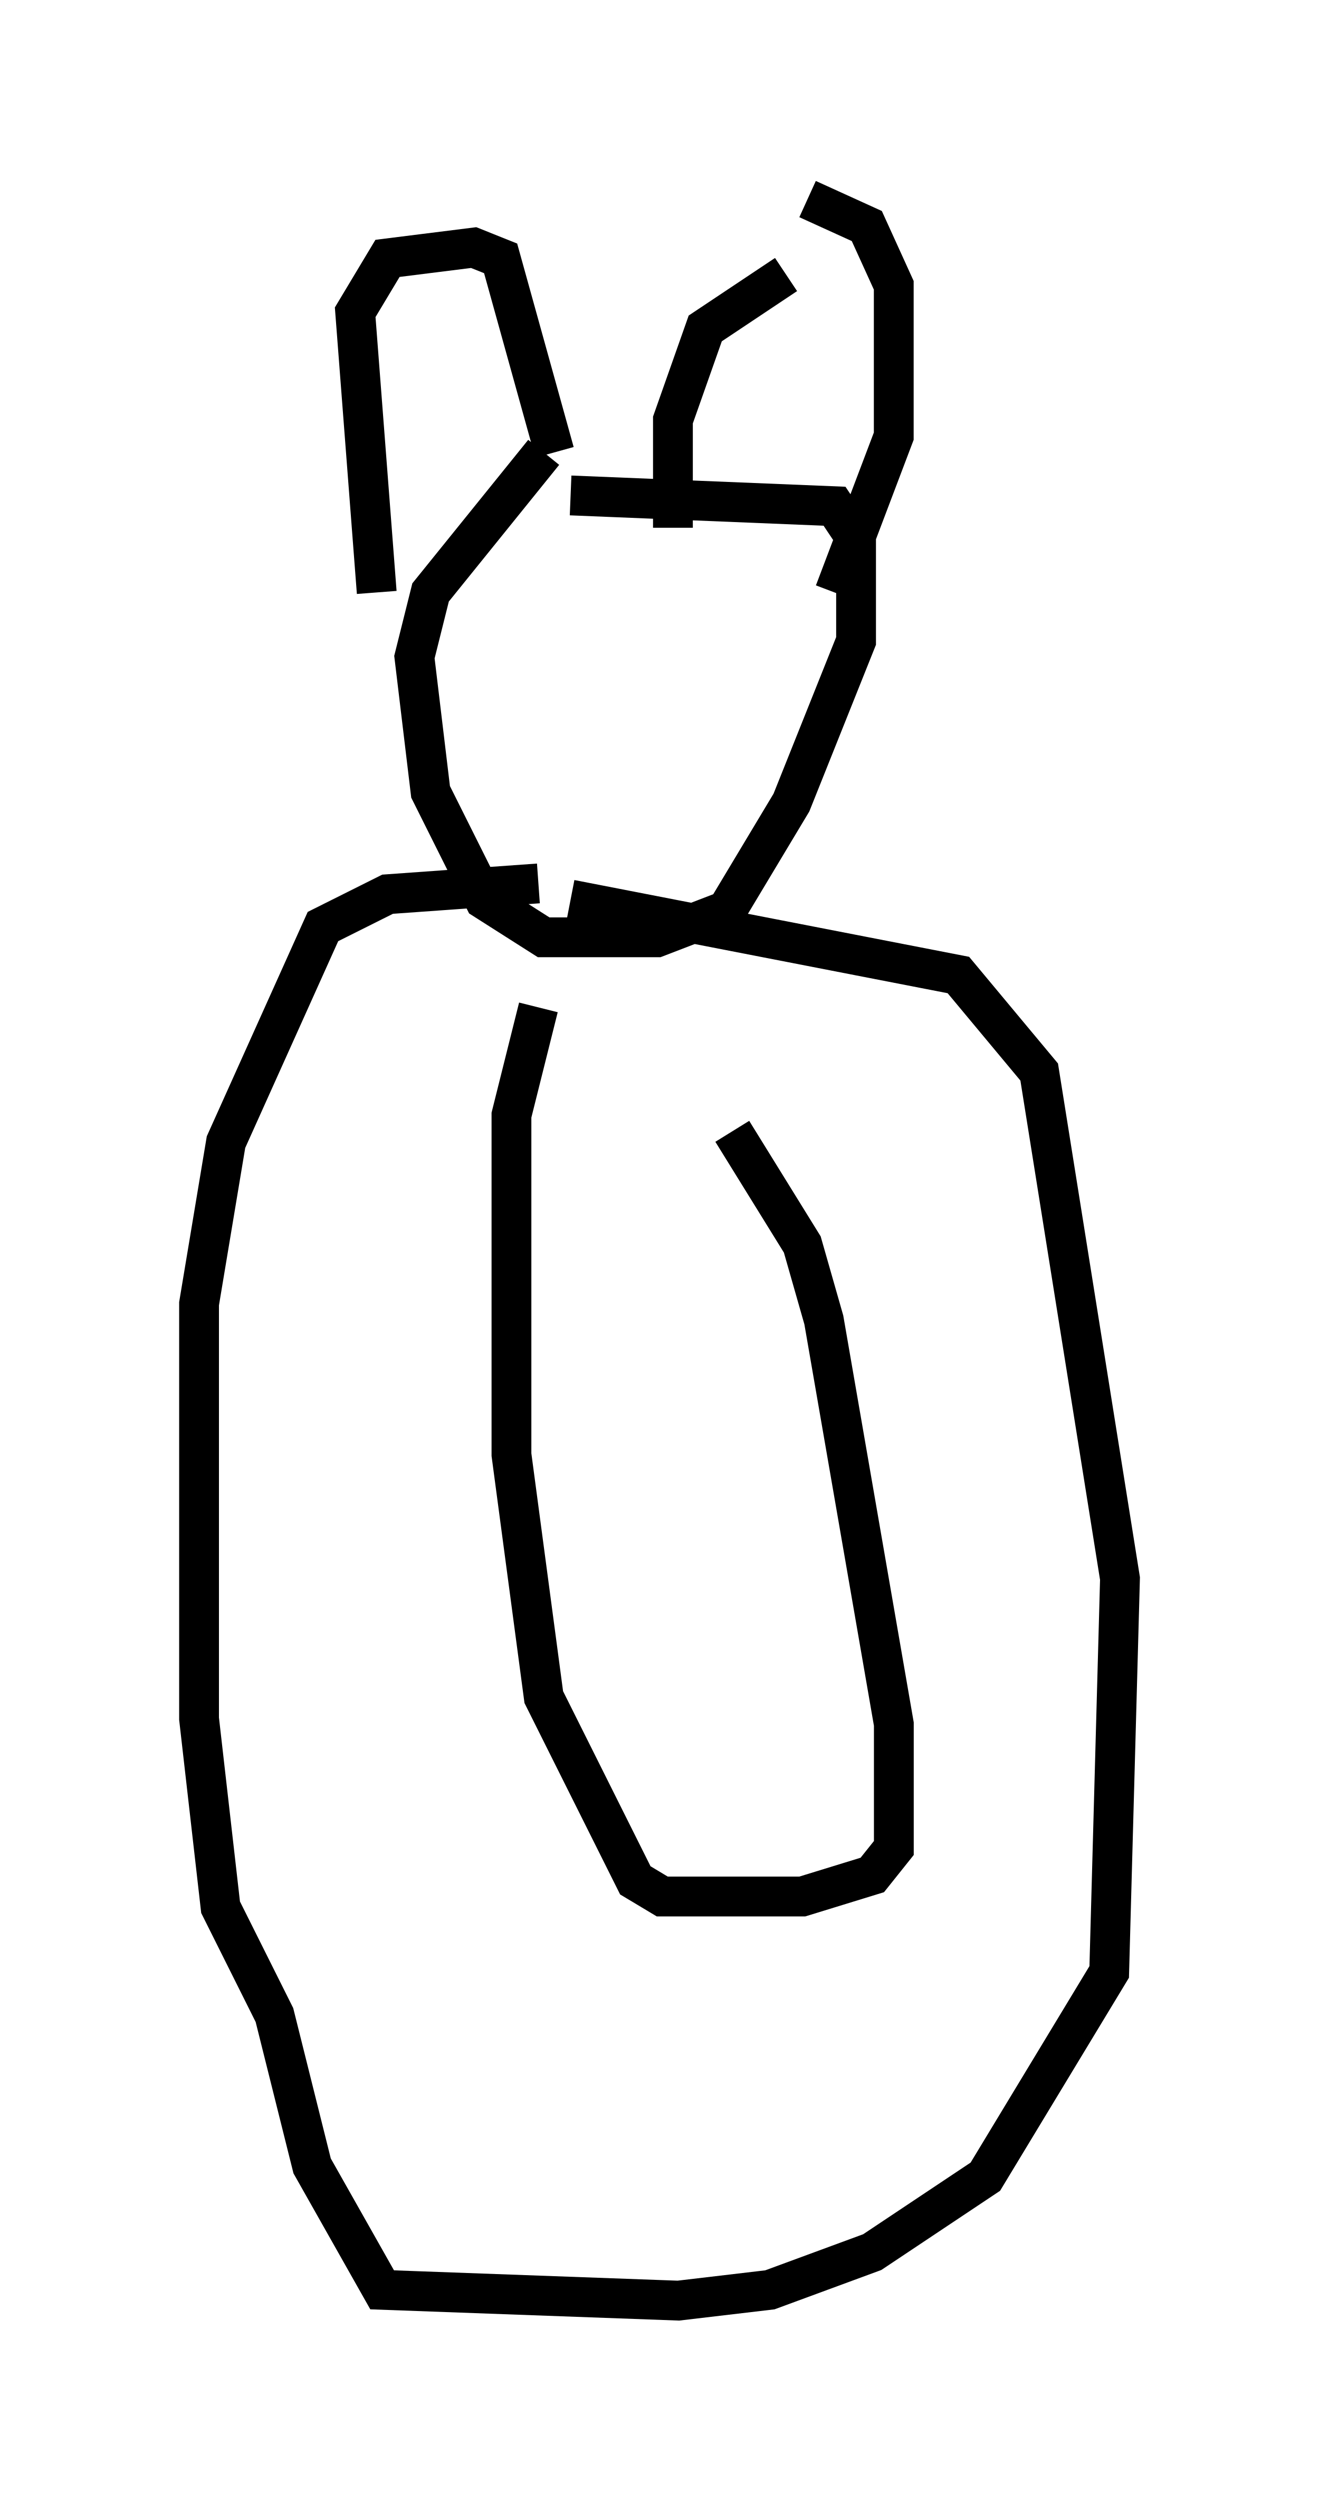 <?xml version="1.0" encoding="utf-8" ?>
<svg baseProfile="full" height="62.773" version="1.1" width="33.139" xmlns="http://www.w3.org/2000/svg" xmlns:ev="http://www.w3.org/2001/xml-events" xmlns:xlink="http://www.w3.org/1999/xlink"><defs /><rect fill="white" height="62.773" width="33.139" x="0" y="0" /><path d="M20.426, 6.894 m-0.677, 0.0 l-2.03, 1.353 -0.812, 2.3 l0.0, 2.706 m3.383, -8.254 l1.488, 0.677 0.677, 1.488 l0.0, 3.789 -1.488, 3.924 m-6.631, -2.436 l6.631, 0.271 0.541, 0.812 l0.0, 2.571 -1.624, 4.059 l-1.624, 2.706 -1.759, 0.677 l-2.842, 0.0 -1.488, -0.947 l-1.353, -2.706 -0.406, -3.383 l0.406, -1.624 2.842, -3.518 m0.271, 0.0 l-1.353, -4.871 -0.677, -0.271 l-2.165, 0.271 -0.812, 1.353 l0.541, 7.036 m4.871, 7.713 l9.743, 1.894 2.03, 2.436 l2.03, 12.72 -0.271, 9.878 l-3.112, 5.142 -2.842, 1.894 l-2.571, 0.947 -2.3, 0.271 l-7.442, -0.271 -1.759, -3.112 l-0.947, -3.789 -1.353, -2.706 l-0.541, -4.736 0.0, -10.419 l0.677, -4.059 2.436, -5.413 l1.624, -0.812 3.789, -0.271 m4.871, 6.225 l1.759, 2.842 0.541, 1.894 l1.759, 10.149 0.0, 3.112 l-0.541, 0.677 -1.759, 0.541 l-3.518, 0.0 -0.677, -0.406 l-2.3, -4.601 -0.812, -6.089 l0.0, -8.525 0.677, -2.706 " fill="none" stroke="black" stroke-width="1" /></svg>
